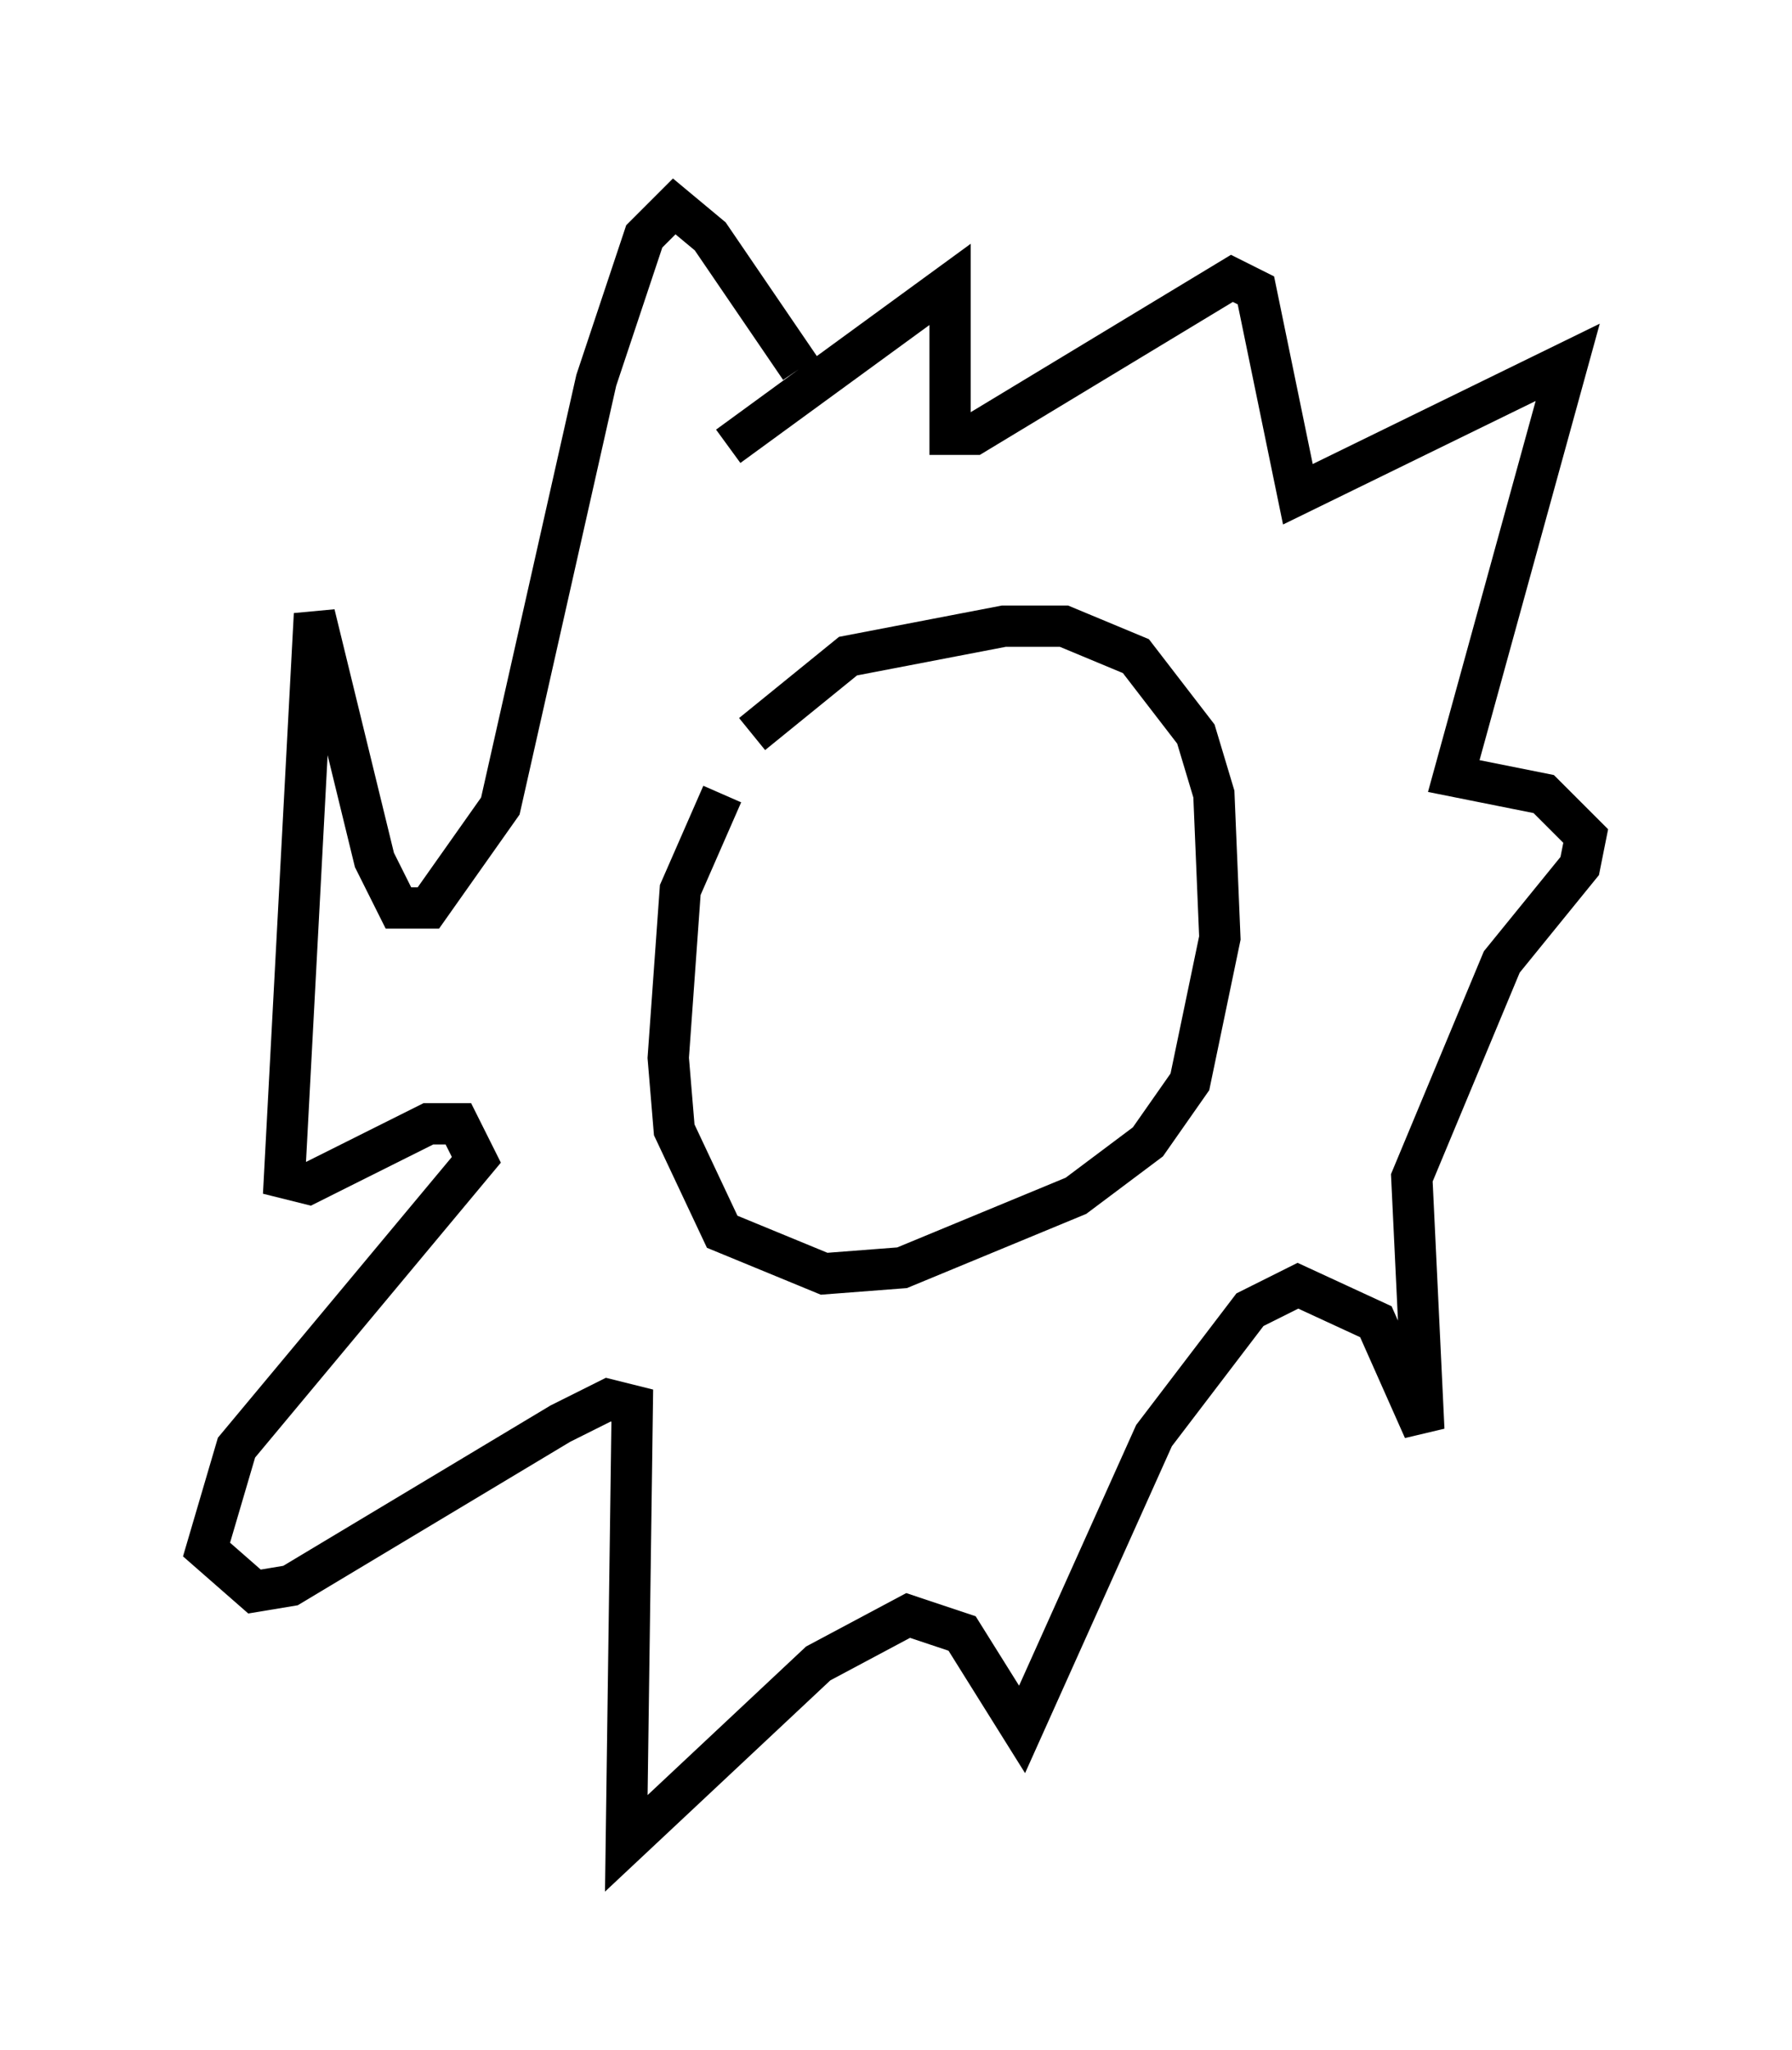 <?xml version="1.0" encoding="utf-8" ?>
<svg baseProfile="full" height="49.654" version="1.1" width="43.408" xmlns="http://www.w3.org/2000/svg" xmlns:ev="http://www.w3.org/2001/xml-events" xmlns:xlink="http://www.w3.org/1999/xlink"><defs /><rect fill="white" height="49.654" width="43.408" x="0" y="0" /><path d="M16.62, 20.251 m1.598, -2.469 l2.324, -1.888 3.777, -0.726 l1.453, 0.0 1.743, 0.726 l1.453, 1.888 0.436, 1.453 l0.145, 3.486 -0.726, 3.486 l-1.017, 1.453 -1.743, 1.307 l-4.212, 1.743 -1.888, 0.145 l-2.469, -1.017 -1.162, -2.469 l-0.145, -1.743 0.291, -4.067 l1.017, -2.324 m1.888, -10.313 l-2.179, -3.196 -0.872, -0.726 l-0.726, 0.726 -1.162, 3.486 l-2.324, 10.313 -1.743, 2.469 l-0.726, 0.0 -0.581, -1.162 l-1.453, -5.955 -0.726, 13.654 l0.581, 0.145 2.905, -1.453 l0.726, 0.0 0.436, 0.872 l-5.81, 6.972 -0.726, 2.469 l1.162, 1.017 0.872, -0.145 l6.536, -3.922 1.162, -0.581 l0.581, 0.145 -0.145, 10.603 l4.648, -4.358 2.179, -1.162 l1.307, 0.436 1.453, 2.324 l3.196, -7.117 2.324, -3.05 l1.162, -0.581 1.888, 0.872 l1.162, 2.615 -0.291, -6.101 l2.179, -5.229 1.888, -2.324 l0.145, -0.726 -1.017, -1.017 l-2.179, -0.436 2.76, -10.022 l-6.536, 3.196 -1.017, -4.939 l-0.581, -0.291 -6.246, 3.777 l-0.581, 0.0 0.0, -0.581 l0.0, -3.05 -5.374, 3.922 m4.067, 12.927 l0.0, 0.0 " fill="none" stroke="black" stroke-width="1" /></svg>